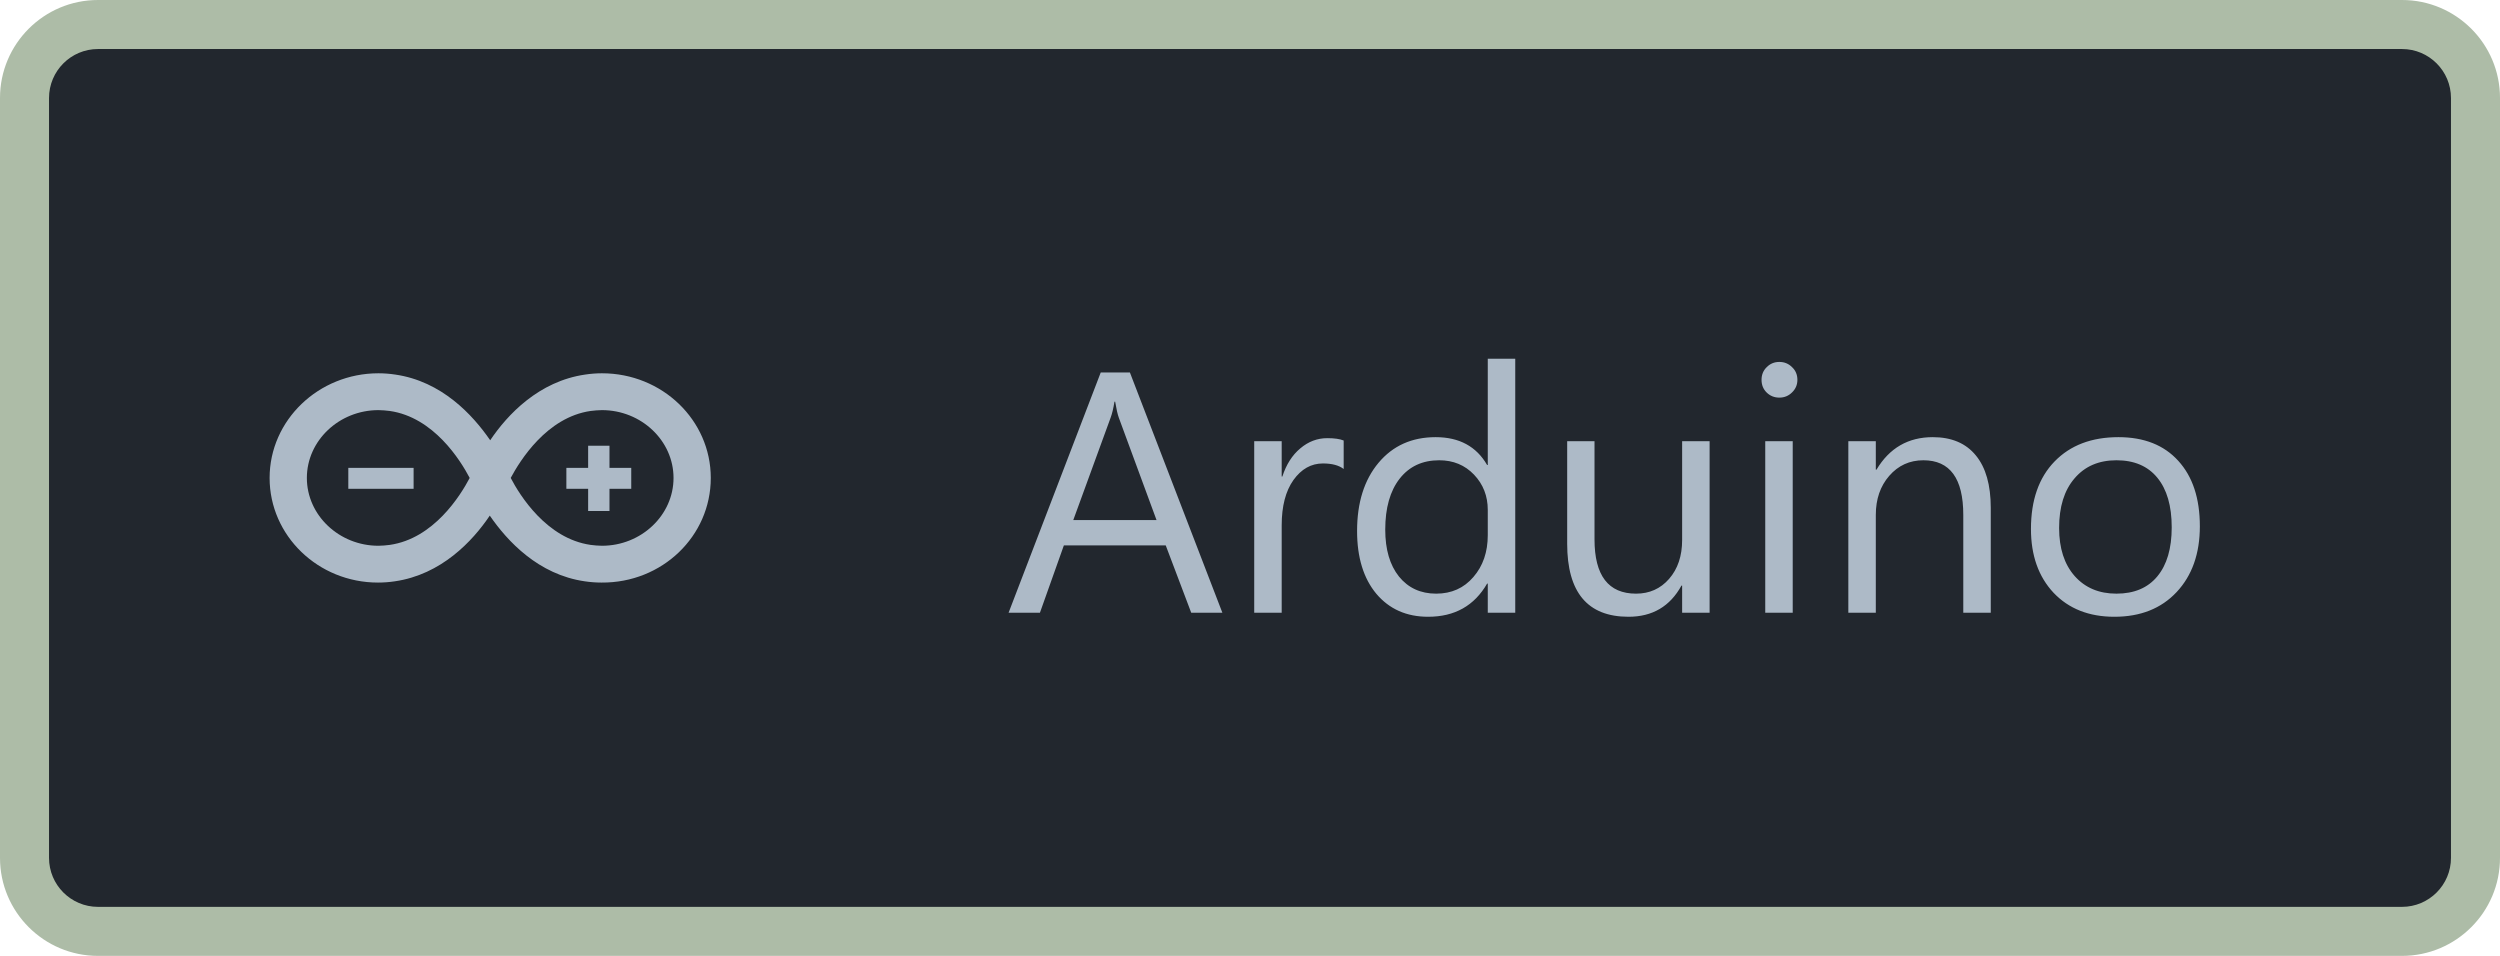 <svg width="102" height="39" viewBox="0 0 102 39" fill="none" xmlns="http://www.w3.org/2000/svg">
<path d="M1 4C1 2.343 2.343 1 4 1H98C99.657 1 101 2.343 101 4V35C101 36.657 99.657 38 98 38H4C2.343 38 1 36.657 1 35V4Z" fill="#22272E"/>
<path d="M29 19.5C29 17.143 27.019 15.23 24.56 15.23C24.338 15.23 24.099 15.248 23.877 15.282C21.981 15.555 20.7 16.921 20 17.963C19.283 16.921 18.019 15.555 16.123 15.282C15.901 15.248 15.662 15.23 15.44 15.23C12.998 15.23 11 17.143 11 19.5C11 21.857 12.981 23.769 15.423 23.769C15.645 23.769 15.884 23.752 16.106 23.718C18.002 23.445 19.283 22.079 19.983 21.037C20.7 22.079 21.964 23.445 23.86 23.718C24.082 23.752 24.321 23.769 24.543 23.769C27.019 23.787 29 21.874 29 19.5ZM15.901 22.232C15.748 22.25 15.594 22.267 15.44 22.267C13.835 22.267 12.52 21.02 12.52 19.5C12.52 17.98 13.835 16.733 15.44 16.733C15.594 16.733 15.748 16.75 15.901 16.767C17.695 17.024 18.788 18.783 19.163 19.5C18.788 20.217 17.695 21.976 15.901 22.232ZM20.837 19.5C21.212 18.8 22.305 17.024 24.099 16.767C24.252 16.75 24.406 16.733 24.56 16.733C26.165 16.733 27.48 17.98 27.48 19.5C27.48 21.02 26.165 22.267 24.56 22.267C24.406 22.267 24.252 22.25 24.099 22.232C22.305 21.976 21.212 20.217 20.837 19.5ZM14.211 19.944H16.875V19.09H14.211V19.944ZM24.867 19.944H25.755V19.09H24.867V18.185H23.996V19.09H23.108V19.944H23.996V20.849H24.867V19.944V19.944Z" fill="#ADBAC7"/>
<path d="M49.873 25H48.602L47.562 22.252H43.406L42.429 25H41.15L44.91 15.197H46.1L49.873 25ZM47.187 21.22L45.648 17.043C45.598 16.906 45.548 16.688 45.498 16.387H45.471C45.425 16.665 45.373 16.884 45.313 17.043L43.789 21.22H47.187ZM54.822 19.135C54.626 18.984 54.344 18.909 53.975 18.909C53.496 18.909 53.095 19.135 52.772 19.586C52.453 20.037 52.293 20.652 52.293 21.432V25H51.172V18H52.293V19.442H52.32C52.48 18.95 52.724 18.567 53.052 18.294C53.38 18.016 53.747 17.877 54.152 17.877C54.444 17.877 54.667 17.909 54.822 17.973V19.135ZM61.822 25H60.701V23.811H60.674C60.154 24.713 59.352 25.164 58.268 25.164C57.388 25.164 56.684 24.852 56.155 24.227C55.631 23.599 55.369 22.744 55.369 21.664C55.369 20.506 55.661 19.579 56.244 18.882C56.828 18.185 57.605 17.836 58.575 17.836C59.537 17.836 60.236 18.214 60.674 18.971H60.701V14.637H61.822V25ZM60.701 21.835V20.803C60.701 20.238 60.514 19.759 60.141 19.367C59.767 18.975 59.293 18.779 58.719 18.779C58.035 18.779 57.497 19.03 57.105 19.531C56.714 20.033 56.518 20.725 56.518 21.609C56.518 22.416 56.704 23.054 57.078 23.523C57.456 23.988 57.962 24.221 58.596 24.221C59.22 24.221 59.726 23.995 60.113 23.544C60.505 23.093 60.701 22.523 60.701 21.835ZM69.752 25H68.631V23.893H68.603C68.139 24.74 67.419 25.164 66.443 25.164C64.775 25.164 63.941 24.171 63.941 22.184V18H65.056V22.006C65.056 23.482 65.621 24.221 66.751 24.221C67.298 24.221 67.747 24.02 68.098 23.619C68.453 23.213 68.631 22.685 68.631 22.033V18H69.752V25ZM72.596 16.223C72.395 16.223 72.224 16.154 72.083 16.018C71.942 15.881 71.871 15.708 71.871 15.498C71.871 15.288 71.942 15.115 72.083 14.979C72.224 14.837 72.395 14.767 72.596 14.767C72.801 14.767 72.974 14.837 73.115 14.979C73.261 15.115 73.334 15.288 73.334 15.498C73.334 15.699 73.261 15.87 73.115 16.011C72.974 16.152 72.801 16.223 72.596 16.223ZM73.143 25H72.022V18H73.143V25ZM81.223 25H80.102V21.008C80.102 19.522 79.559 18.779 78.475 18.779C77.914 18.779 77.449 18.991 77.08 19.415C76.716 19.834 76.533 20.365 76.533 21.008V25H75.412V18H76.533V19.162H76.561C77.089 18.278 77.855 17.836 78.857 17.836C79.623 17.836 80.209 18.084 80.614 18.581C81.02 19.073 81.223 19.787 81.223 20.721V25ZM86.268 25.164C85.233 25.164 84.406 24.838 83.786 24.186C83.171 23.53 82.863 22.662 82.863 21.582C82.863 20.406 83.185 19.488 83.827 18.827C84.47 18.166 85.338 17.836 86.432 17.836C87.475 17.836 88.289 18.157 88.872 18.8C89.46 19.442 89.754 20.333 89.754 21.473C89.754 22.589 89.437 23.485 88.804 24.159C88.175 24.829 87.329 25.164 86.268 25.164ZM86.35 18.779C85.63 18.779 85.06 19.025 84.641 19.518C84.221 20.005 84.012 20.68 84.012 21.541C84.012 22.37 84.224 23.024 84.647 23.503C85.071 23.981 85.639 24.221 86.35 24.221C87.074 24.221 87.63 23.986 88.018 23.517C88.409 23.047 88.606 22.38 88.606 21.514C88.606 20.639 88.409 19.964 88.018 19.49C87.63 19.016 87.074 18.779 86.35 18.779Z" fill="#ADBAC7"/>
<path d="M4 2H98V0H4V2ZM100 4V35H102V4H100ZM98 37H4V39H98V37ZM2 35V4H0V35H2ZM4 37C2.895 37 2 36.105 2 35H0C0 37.209 1.791 39 4 39V37ZM100 35C100 36.105 99.105 37 98 37V39C100.209 39 102 37.209 102 35H100ZM98 2C99.105 2 100 2.895 100 4H102C102 1.791 100.209 0 98 0V2ZM4 0C1.791 0 0 1.791 0 4H2C2 2.895 2.895 2 4 2V0Z" fill="#ADBCA7"/>
</svg>
